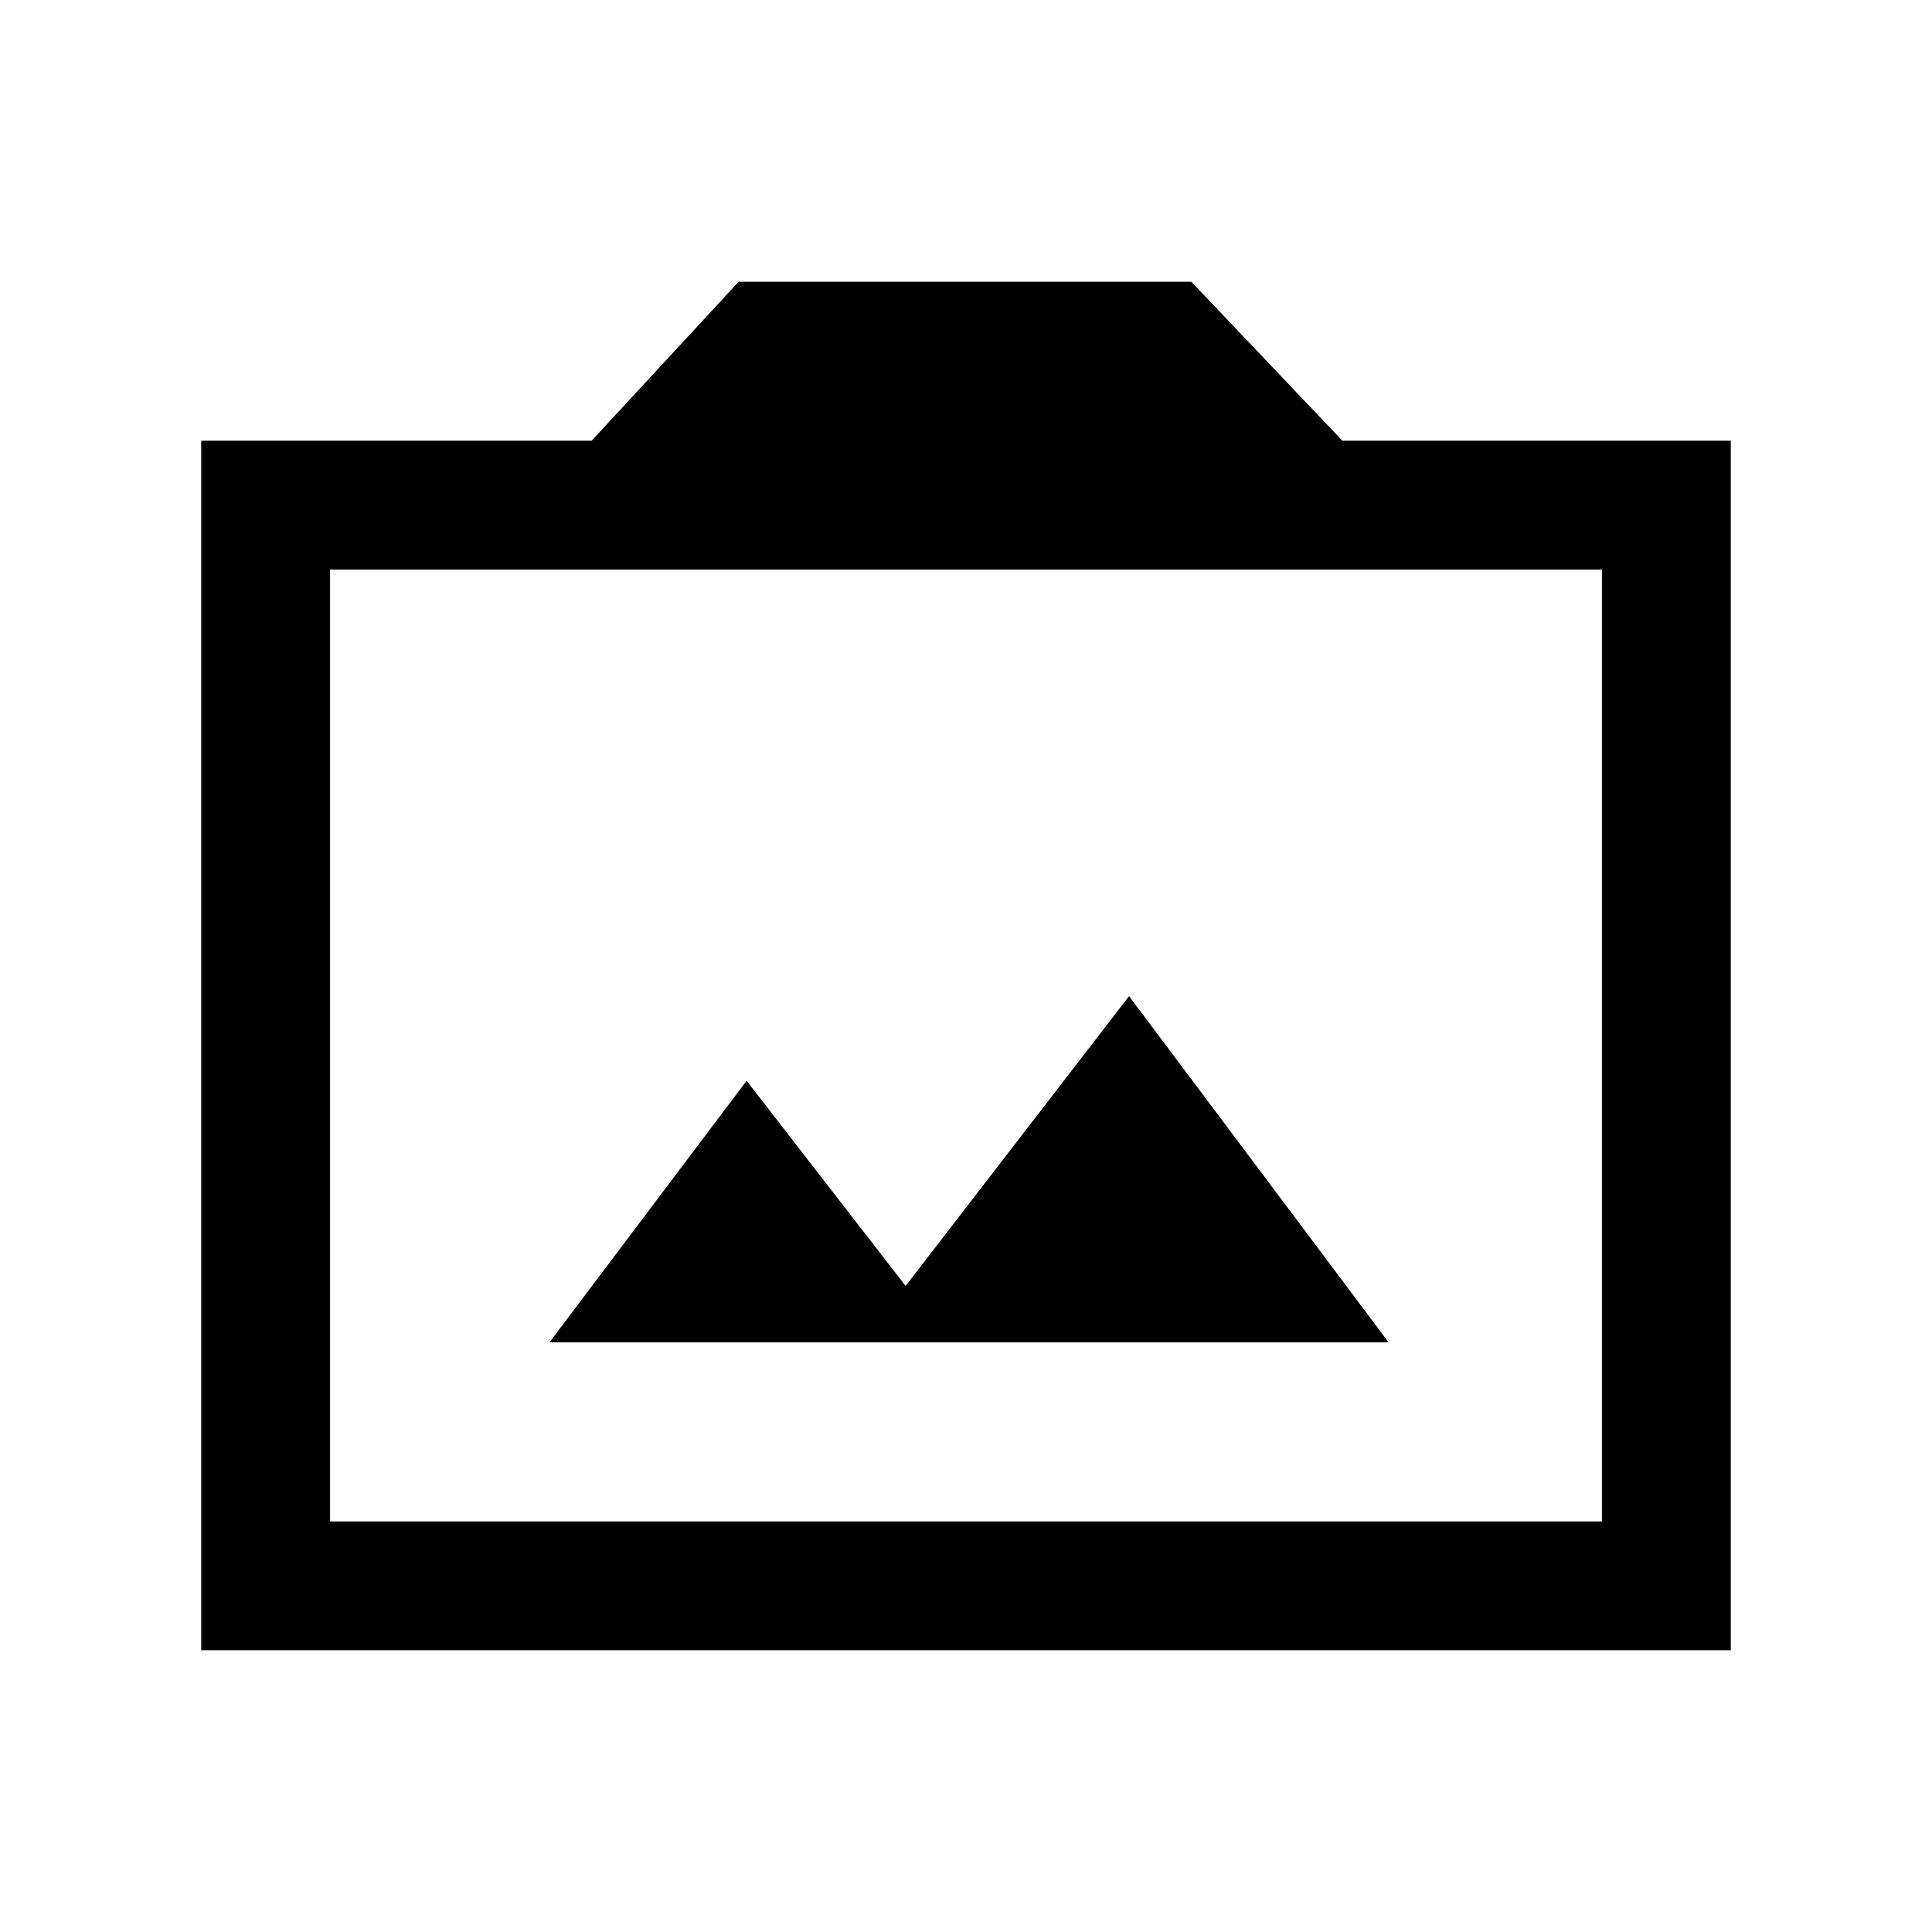 <svg xmlns="http://www.w3.org/2000/svg" height="20" width="20"><path d="M5.688 13.896h8.687l-2.687-3.584-2.313 3-1.646-2.124Zm-3.605 3.187V4.562h4.042l1.521-1.645h4.687l1.563 1.645h4.021v12.521Zm1.334-1.333h13.166V5.896H3.417ZM10 10.812Z"/></svg>